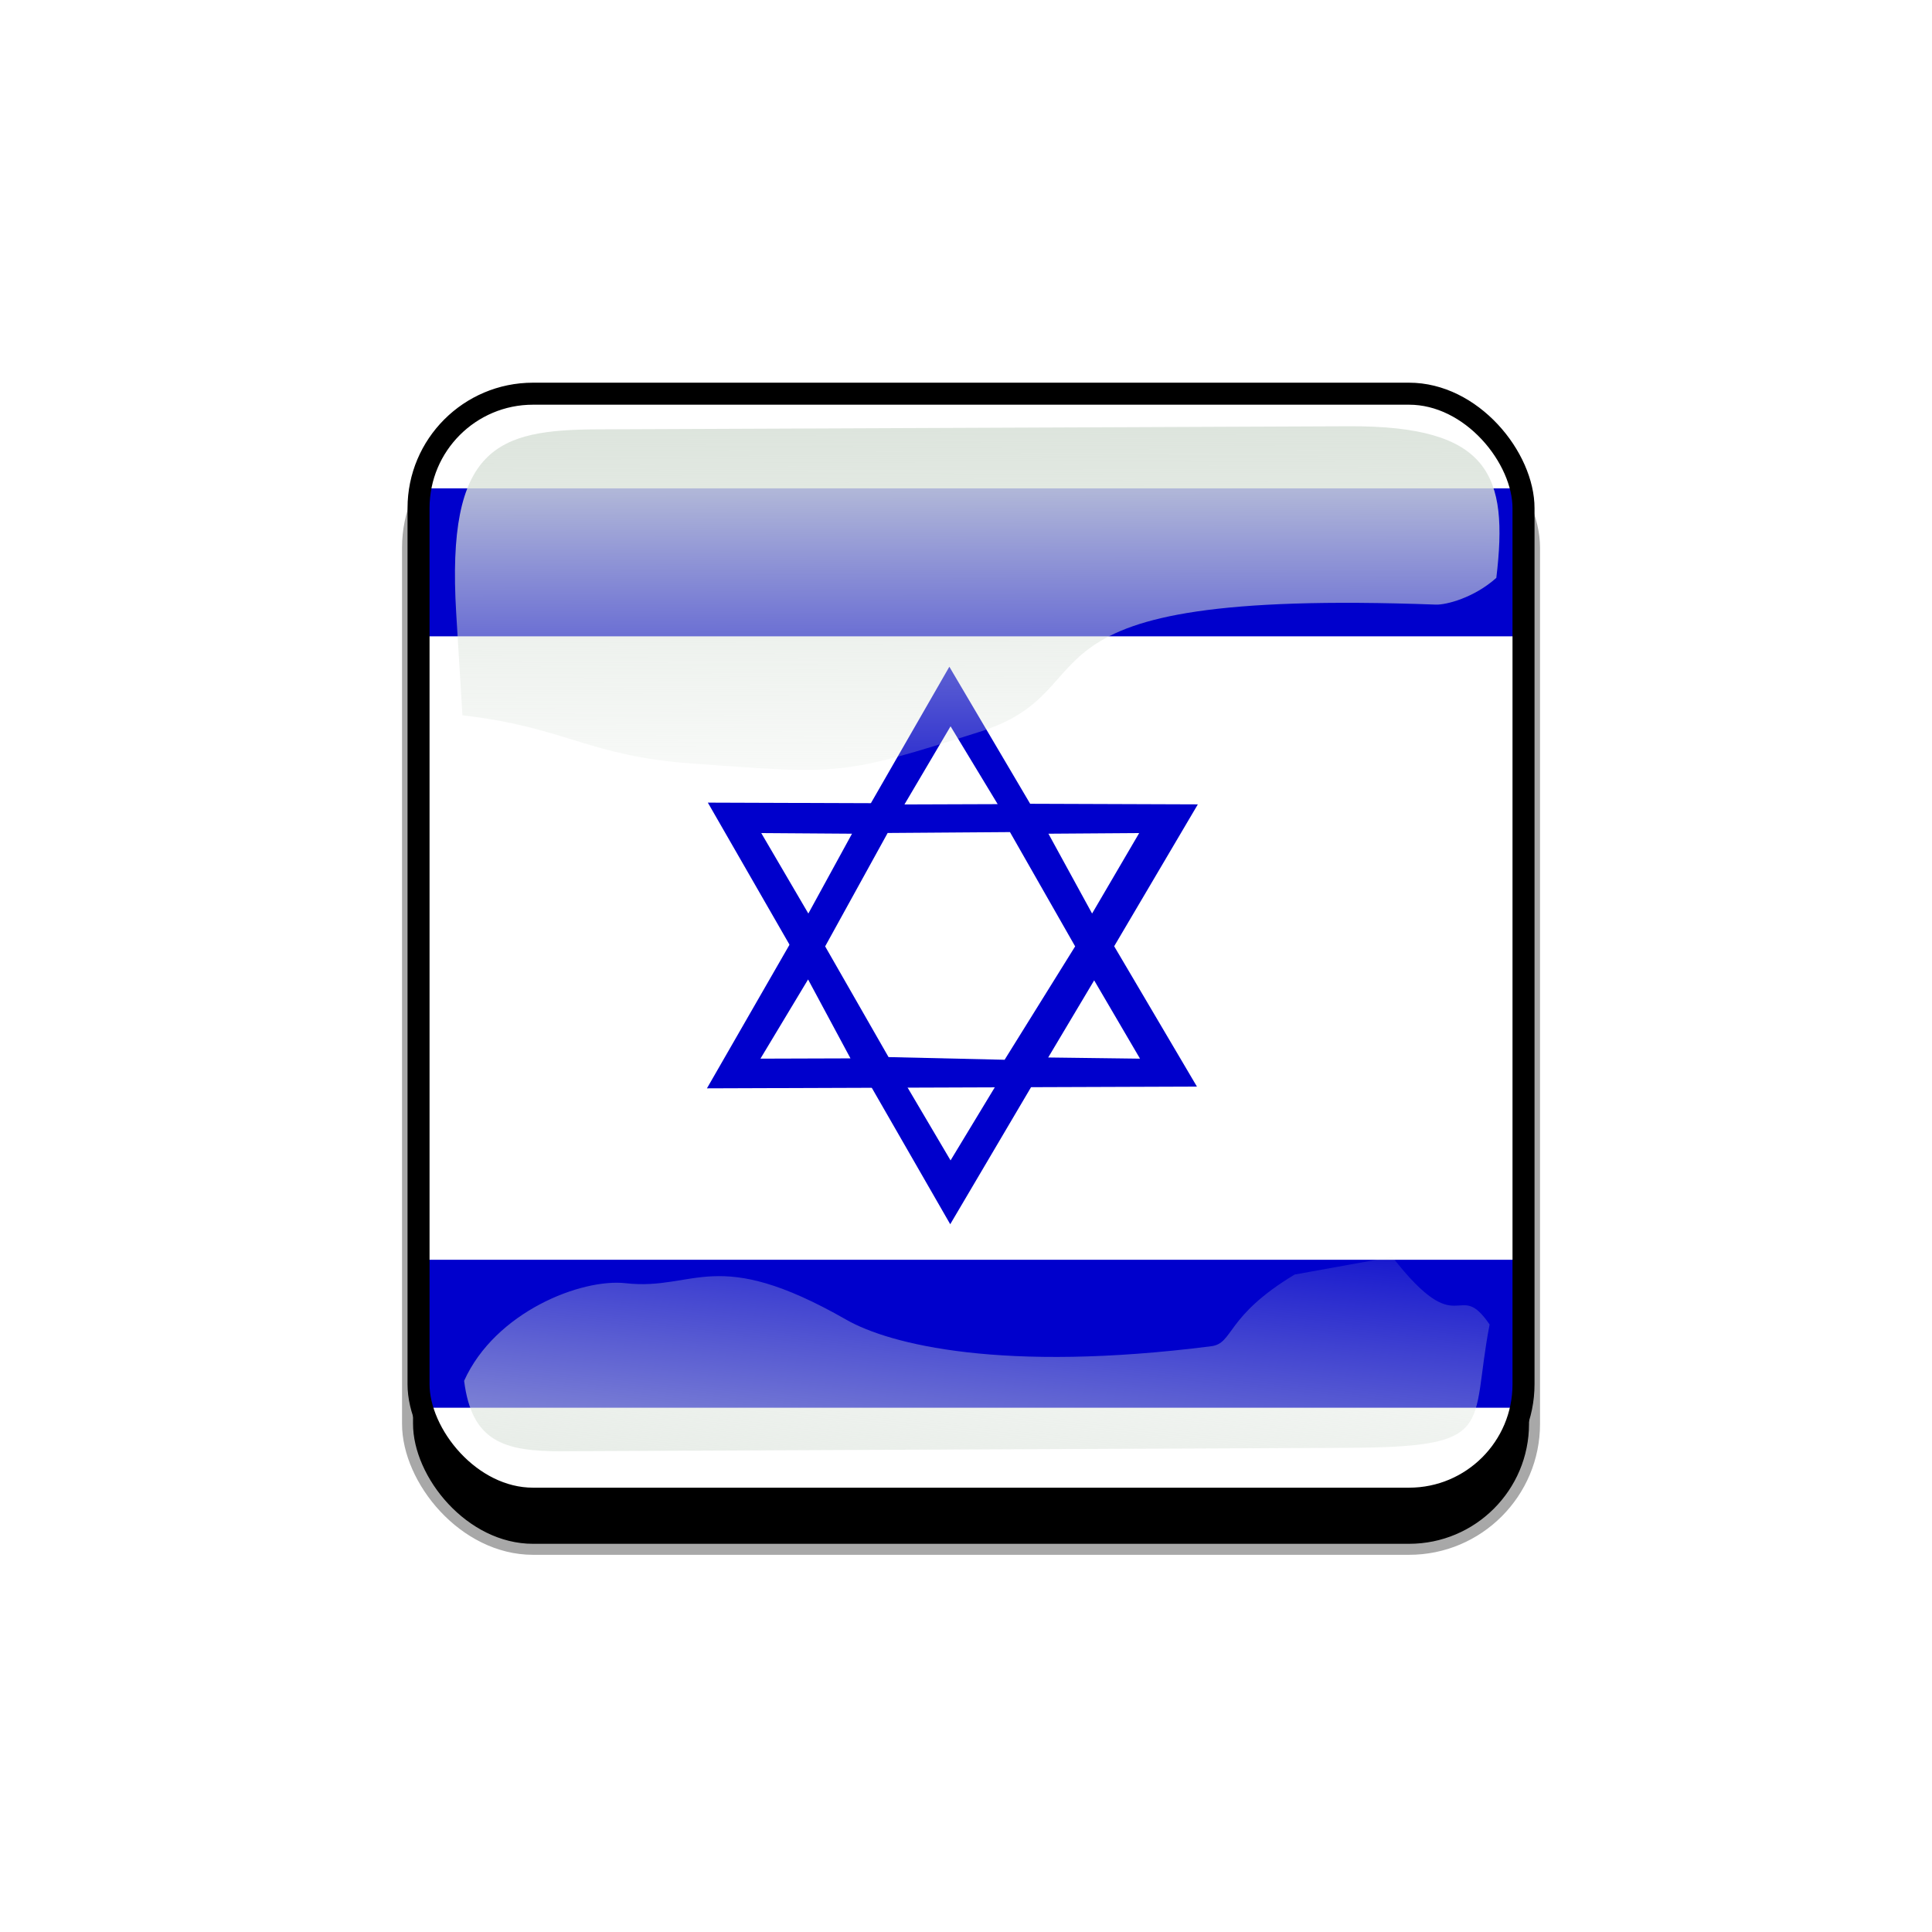 <svg:svg xmlns:dc="http://purl.org/dc/elements/1.1/" xmlns:ns1="http://www.w3.org/1999/xlink" xmlns:ns3="http://creativecommons.org/ns#" xmlns:rdf="http://www.w3.org/1999/02/22-rdf-syntax-ns#" xmlns:svg="http://www.w3.org/2000/svg" height="877.716" id="svg2" version="1.1" viewBox="-57.143 -45.858 877.716 877.716" width="877.716">
  <svg:defs id="defs4">
    <svg:clipPath clipPathUnits="userSpaceOnUse" id="clipPathFlag">
      <svg:rect fill-opacity=".67" height="511" id="rect3918" ry="57" width="511" x=".5" y=".5" />
    </svg:clipPath>
    <svg:linearGradient id="linearGradient3852-0">
      <svg:stop id="stop3854-6" offset="0" stop-color="#dbe3db" />
      <svg:stop id="stop3856-1" offset="1" stop-color="#dbe3db" stop-opacity="0" />
    </svg:linearGradient>
    <svg:linearGradient gradientTransform="matrix(1.157 0 0 1.317 -91.204 -253.99)" gradientUnits="userSpaceOnUse" id="linearGradient5122" x1="342.19" x2="358.08" y1="705.76" y2="523.41" ns1:href="#linearGradient3852-0" />
    <svg:linearGradient gradientTransform="matrix(.953 0 0 .866 11.575 -4.502)" gradientUnits="userSpaceOnUse" id="linearGradient5125" x1="405.26" x2="405.75" y1="118.06" y2="360.92" ns1:href="#linearGradient3852-0" />
    <svg:filter id="filter5740">
      <svg:feGaussianBlur id="feGaussianBlur5742" stdDeviation="5.12" />
    </svg:filter>
    <svg:clipPath clipPathUnits="userSpaceOnUse" id="clipPath5796">
      <svg:rect fill="none" height="512" id="rect5798" ry="57" stroke="#00fa00" stroke-width="20" width="512" x="0" y="0" />
    </svg:clipPath>
    <svg:filter id="filter5912">
      <svg:feGaussianBlur id="feGaussianBlur5914" stdDeviation="17.92" />
    </svg:filter>
  </svg:defs>
  <svg:g id="template-button">&gt;
  <svg:g id="00" transform="translate(90,90)"><svg:rect filter="url(#filter5912)" height="512" id="shadow" ry="57" stroke="#a8a8a8" stroke-width="5" width="512" x="38" y="56" /></svg:g>
  <svg:g clip-path="url(#clipPathFlag)" id="01" transform="translate(128,128)"><svg:rect fill="#00f" height="512" id="mask" ry="57" width="512" x="0" y="0" /><svg:g clip-path="url(#clipPath3061)" id="flag"><svg:rect fill="#fff" fill-rule="evenodd" height="512" id="rect149" transform="scale(-1)" width="731.43" x="-619.43" y="-512" /><svg:rect fill="#00c" fill-rule="evenodd" height="67.227" id="rect585" transform="scale(-1)" width="731.43" x="-619.43" y="-115.23" /><svg:rect fill="#00c" fill-rule="evenodd" height="67.227" id="rect688" transform="scale(-1)" width="731.43" x="-619.43" y="-465.68" /><svg:path d="m136.43 190.78 110.12 191.54 112.49-190.75-222.61-0.79z" fill="#00c" fill-rule="evenodd" id="path706" stroke-width=".97pt" /><svg:path d="m225.75 317.81 20.95 35.506 21.4-35.36-42.351-0.145z" fill="#fff" fill-rule="evenodd" id="path704" stroke-width=".97pt" /><svg:path d="m136.02 320.58 110.13-191.54 112.48 190.75-222.61 0.79z" fill="#00c" fill-rule="evenodd" id="path707" stroke-width=".97pt" /><svg:path d="m225.75 191.61 20.95-35.506 21.4 35.36-42.351 0.145z" fill="#fff" fill-rule="evenodd" id="path708" stroke-width=".97pt" /><svg:path d="m181.97 271.11-21.64 35.982 40.899-0.127-19.258-35.855z" fill="#fff" fill-rule="evenodd" id="path709" stroke-width=".97pt" /><svg:path d="m160.7 204.61 41.225 0.289-19.834 36.262-21.391-36.551z" fill="#fff" fill-rule="evenodd" id="path710" stroke-width=".97pt" /><svg:path d="m311.94 271.52 20.829 35.576-41.71-0.533 20.881-35.043z" fill="#fff" fill-rule="evenodd" id="path711" stroke-width=".97pt" /><svg:path d="m332.39 204.61-41.225 0.289 19.834 36.262 21.391-36.551z" fill="#fff" fill-rule="evenodd" id="path712" stroke-width=".97pt" /><svg:path d="m218.12 204.57-28.394 51.515 28.799 50.297 52.731 1.217 32.044-51.514-29.611-51.92-55.571 0.405z" fill="#fff" fill-rule="evenodd" id="path716" stroke-width="1pt" /></svg:g></svg:g>
  <svg:g id="02" transform="translate(0,38)"><svg:path d="m214.21 111.21c-45.245 0.188-68.716 7.731-64.094 83.553l2.825 46.345c47.474 5.512 56.664 18.445 104.36 21.914 68.073 4.951 67.937 5.421 130.56-14.384 62.628-19.805 5.825-65.247 207.32-57.82 4.603 0.17 17.314-3.053 27.462-12.15 5.582-46.524-2.784-69.143-66.934-68.876z" fill="url(#linearGradient5125)" id="path3862-8" style="color:#000000" /><svg:path d="m531.03 495.17c-31.605 19.022-27.601 31.26-37.913 32.573-94.704 12.053-145.98-0.727-165.8-12.061-59.588-34.078-68.468-13.014-100.22-16.574-20.115-2.255-59.245 12.984-73.388 44.344 3.472 27.608 18.111 32.098 44.281 31.986l356.06-1.527c69.692-0.299 56.335-8.493 65.543-56.039-14.772-21.671-13.157 9.109-44.224-30.717z" fill="url(#linearGradient5122)" id="path3079-9" style="color:#000000" /><svg:rect clip-path="url(#clipPath5796)" fill="none" filter="url(#filter5740)" height="512" id="rect5734" ry="57" stroke="#000" stroke-width="20" transform="translate(128,90)" width="512" x="0" y="0" /></svg:g>
 </svg:g>
</svg:svg>